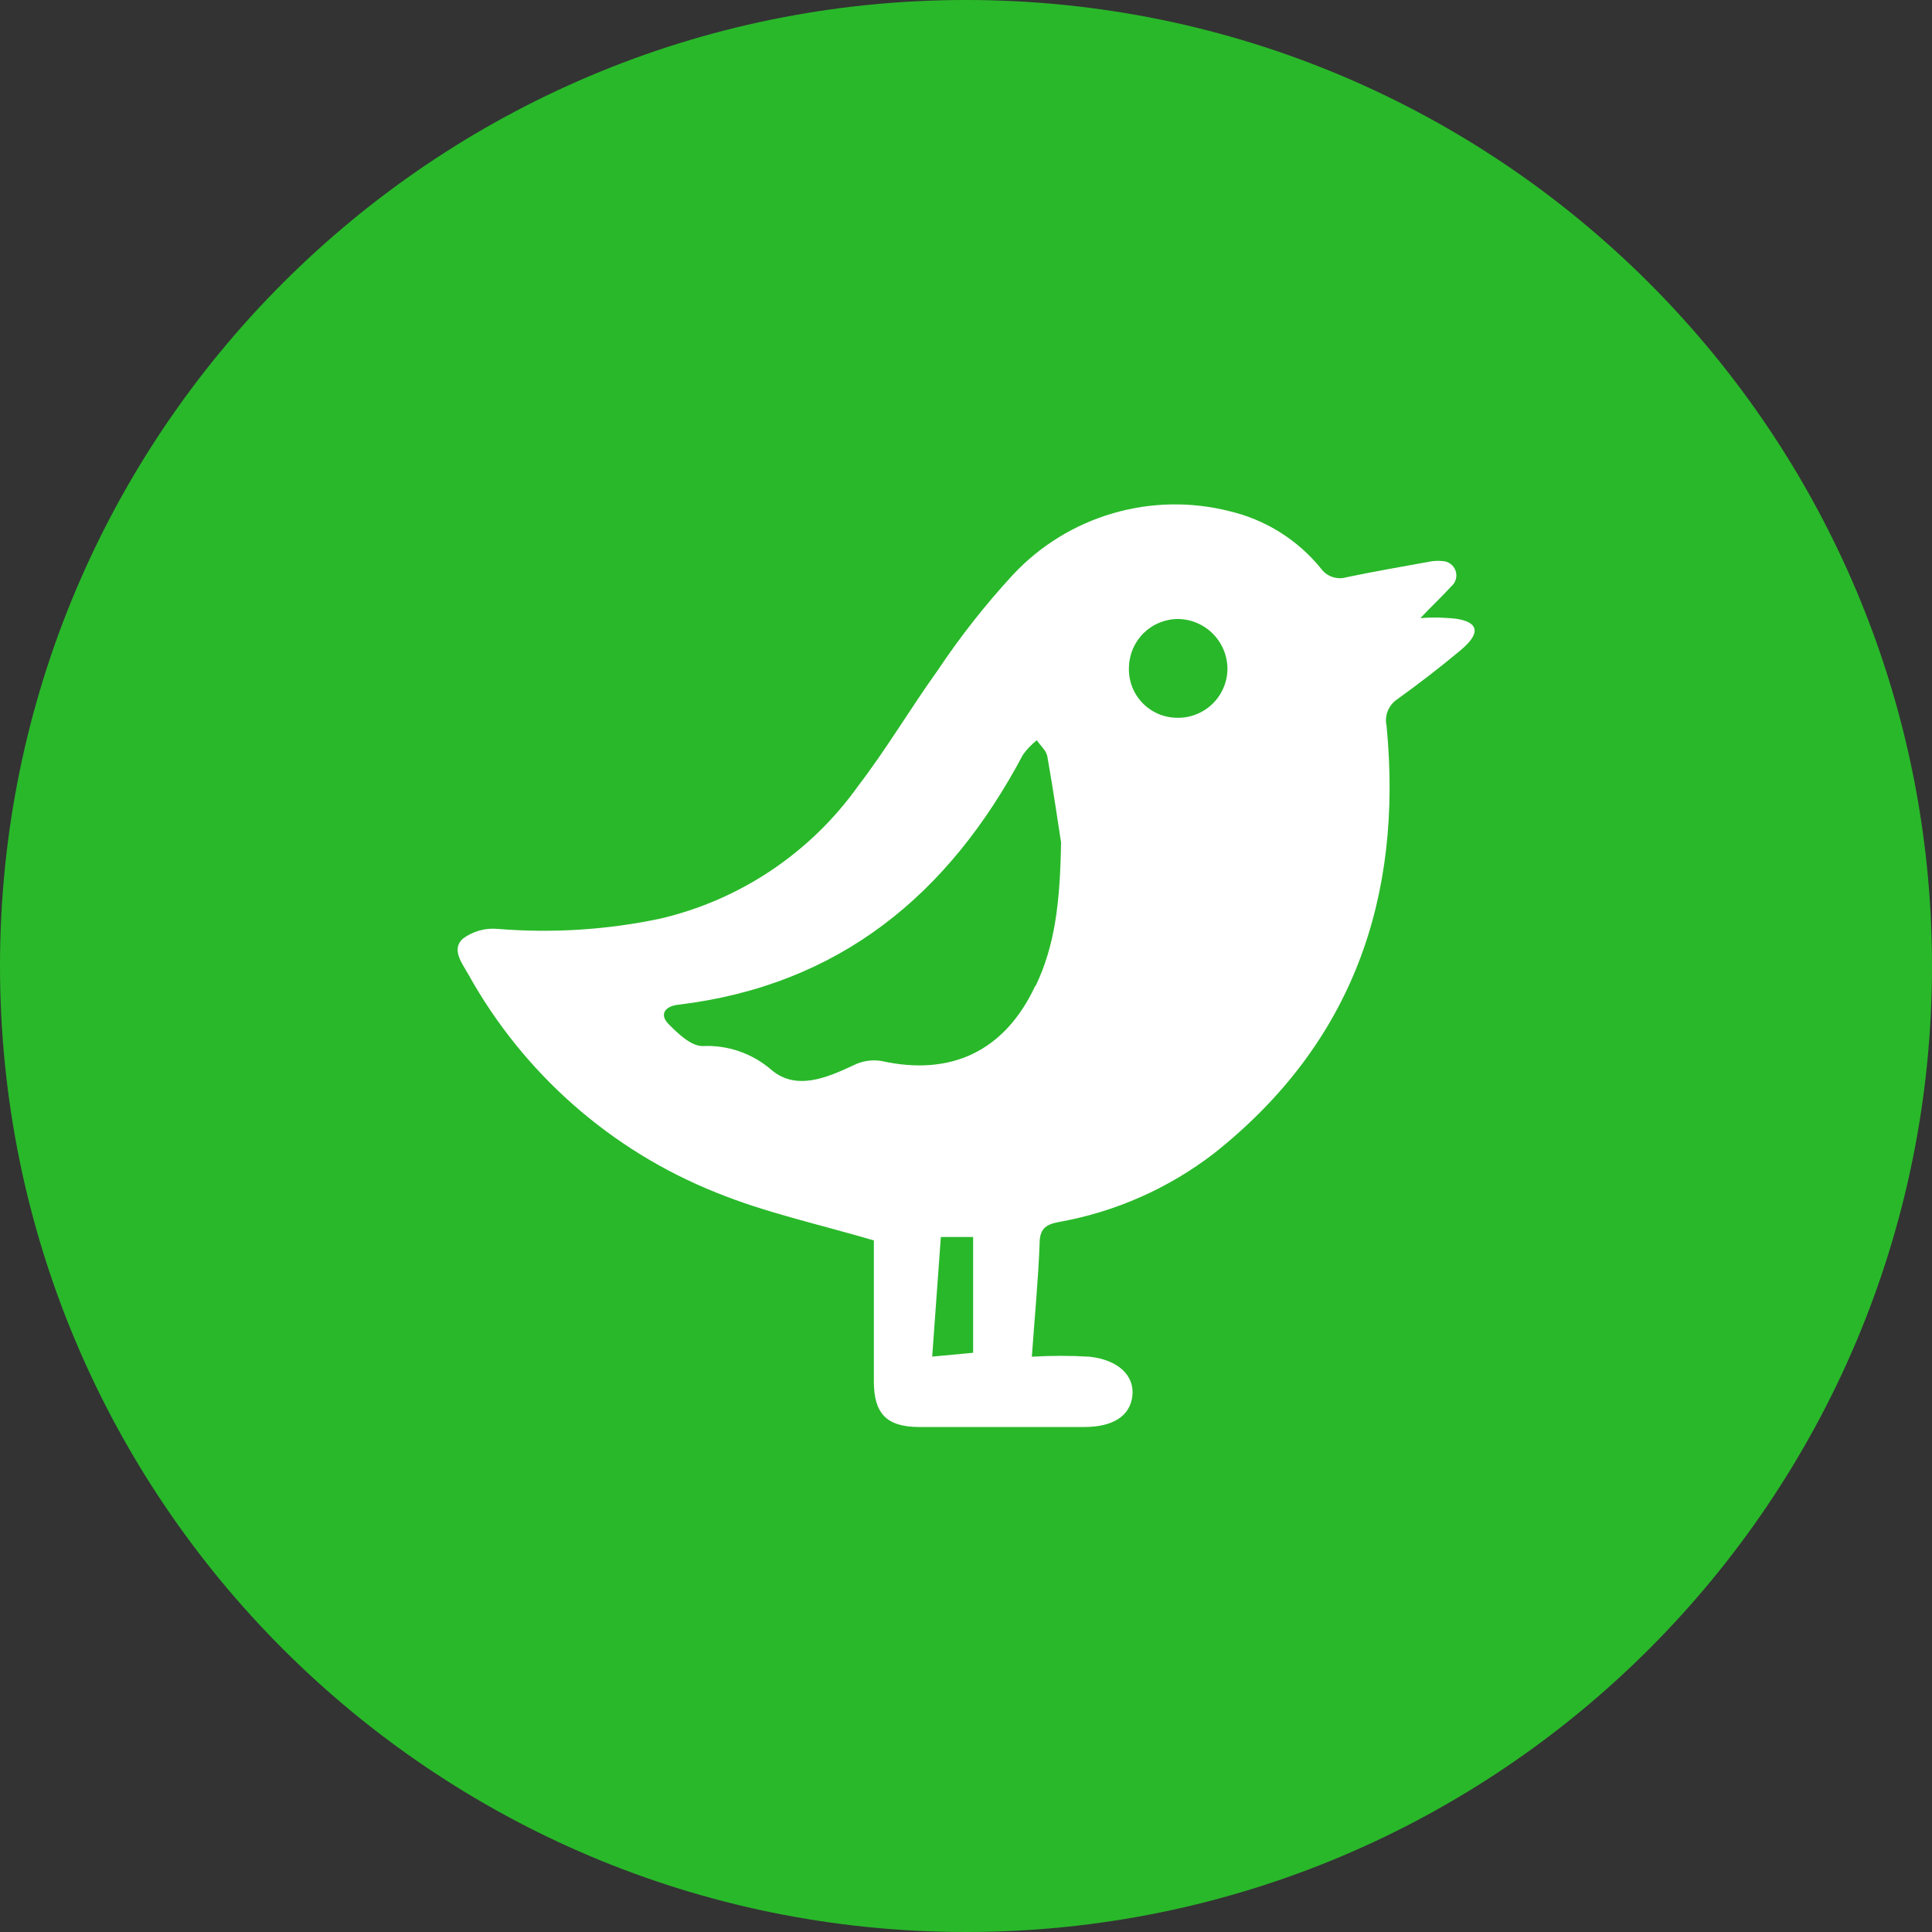 <svg width="52" height="52" viewBox="0 0 52 52" fill="none" xmlns="http://www.w3.org/2000/svg">
<rect x="0" y="0" width="52" height="52" fill="#333333" stroke="none"/>
<g id="Frame" clip-path="url(#clip0_477_419)">
<g id="Layer 2">
<g id="15.bird">
<path id="background" d="M26 52C40.359 52 52 40.359 52 26C52 11.641 40.359 0 26 0C11.641 0 0 11.641 0 26C0 40.359 11.641 52 26 52Z" fill="#29B82A"/>
<path id="icon" d="M39 16.637C38.744 16.616 38.486 16.616 38.23 16.637C38.552 16.294 38.815 16.055 39.058 15.785C39.119 15.734 39.163 15.667 39.184 15.591C39.205 15.514 39.203 15.434 39.176 15.359C39.15 15.285 39.102 15.22 39.038 15.174C38.974 15.128 38.898 15.102 38.819 15.101C38.692 15.088 38.563 15.096 38.439 15.124C37.703 15.258 36.968 15.384 36.236 15.538C36.111 15.574 35.978 15.57 35.856 15.527C35.733 15.484 35.627 15.405 35.552 15.299C34.922 14.525 34.053 13.982 33.082 13.756C32.048 13.496 30.963 13.518 29.941 13.819C28.918 14.12 27.994 14.688 27.266 15.467C26.522 16.273 25.843 17.137 25.234 18.049C24.498 19.076 23.865 20.15 23.096 21.156C21.812 22.956 19.916 24.226 17.762 24.727C16.327 25.029 14.855 25.121 13.393 25.001C13.059 24.971 12.726 25.065 12.456 25.265C12.145 25.552 12.429 25.915 12.6 26.215C14.082 28.888 16.442 30.967 19.281 32.1C20.608 32.64 22.018 32.945 23.52 33.386V37.18C23.52 38.045 23.862 38.405 24.734 38.408H29.182C29.962 38.408 30.42 38.107 30.478 37.567C30.536 37.026 30.105 36.605 29.332 36.516C28.813 36.485 28.292 36.485 27.772 36.516C27.847 35.466 27.943 34.464 27.981 33.475C27.981 33.095 28.125 32.962 28.484 32.893C30.012 32.623 31.452 31.987 32.681 31.039C36.397 28.09 37.765 24.173 37.32 19.541C37.29 19.407 37.3 19.266 37.351 19.138C37.402 19.01 37.49 18.9 37.604 18.823C38.186 18.405 38.754 17.967 39.315 17.499C40.314 16.66 39 16.637 39 16.637ZM26.192 36.41L25.09 36.513C25.169 35.432 25.244 34.378 25.323 33.294H26.192V36.41ZM27.864 26.534C27.044 28.292 25.6 28.976 23.715 28.555C23.461 28.516 23.202 28.556 22.972 28.672C22.244 29.014 21.433 29.356 20.769 28.802C20.255 28.353 19.587 28.121 18.905 28.155C18.597 28.155 18.241 27.813 17.995 27.563C17.748 27.314 17.882 27.088 18.248 27.043C22.593 26.523 25.538 24.077 27.533 20.314C27.638 20.167 27.763 20.036 27.906 19.924C28.001 20.068 28.162 20.201 28.189 20.359C28.35 21.265 28.48 22.175 28.559 22.675C28.532 24.29 28.395 25.446 27.875 26.534H27.864ZM31.679 19.319C31.503 19.317 31.329 19.281 31.168 19.211C31.007 19.14 30.861 19.038 30.74 18.91C30.619 18.783 30.526 18.632 30.465 18.467C30.404 18.302 30.377 18.126 30.386 17.95C30.395 17.605 30.538 17.277 30.785 17.036C31.033 16.795 31.364 16.66 31.71 16.66C32.064 16.666 32.401 16.81 32.65 17.062C32.898 17.315 33.037 17.654 33.037 18.008C33.035 18.184 32.998 18.357 32.928 18.518C32.859 18.679 32.758 18.825 32.632 18.947C32.505 19.069 32.356 19.164 32.193 19.228C32.029 19.292 31.855 19.323 31.679 19.319Z" fill="white"/>
</g>
</g>
</g>
<defs>
<clipPath id="clip0_477_419">
<rect width="52" height="52" fill="white"/>
</clipPath>
</defs>
</svg>
